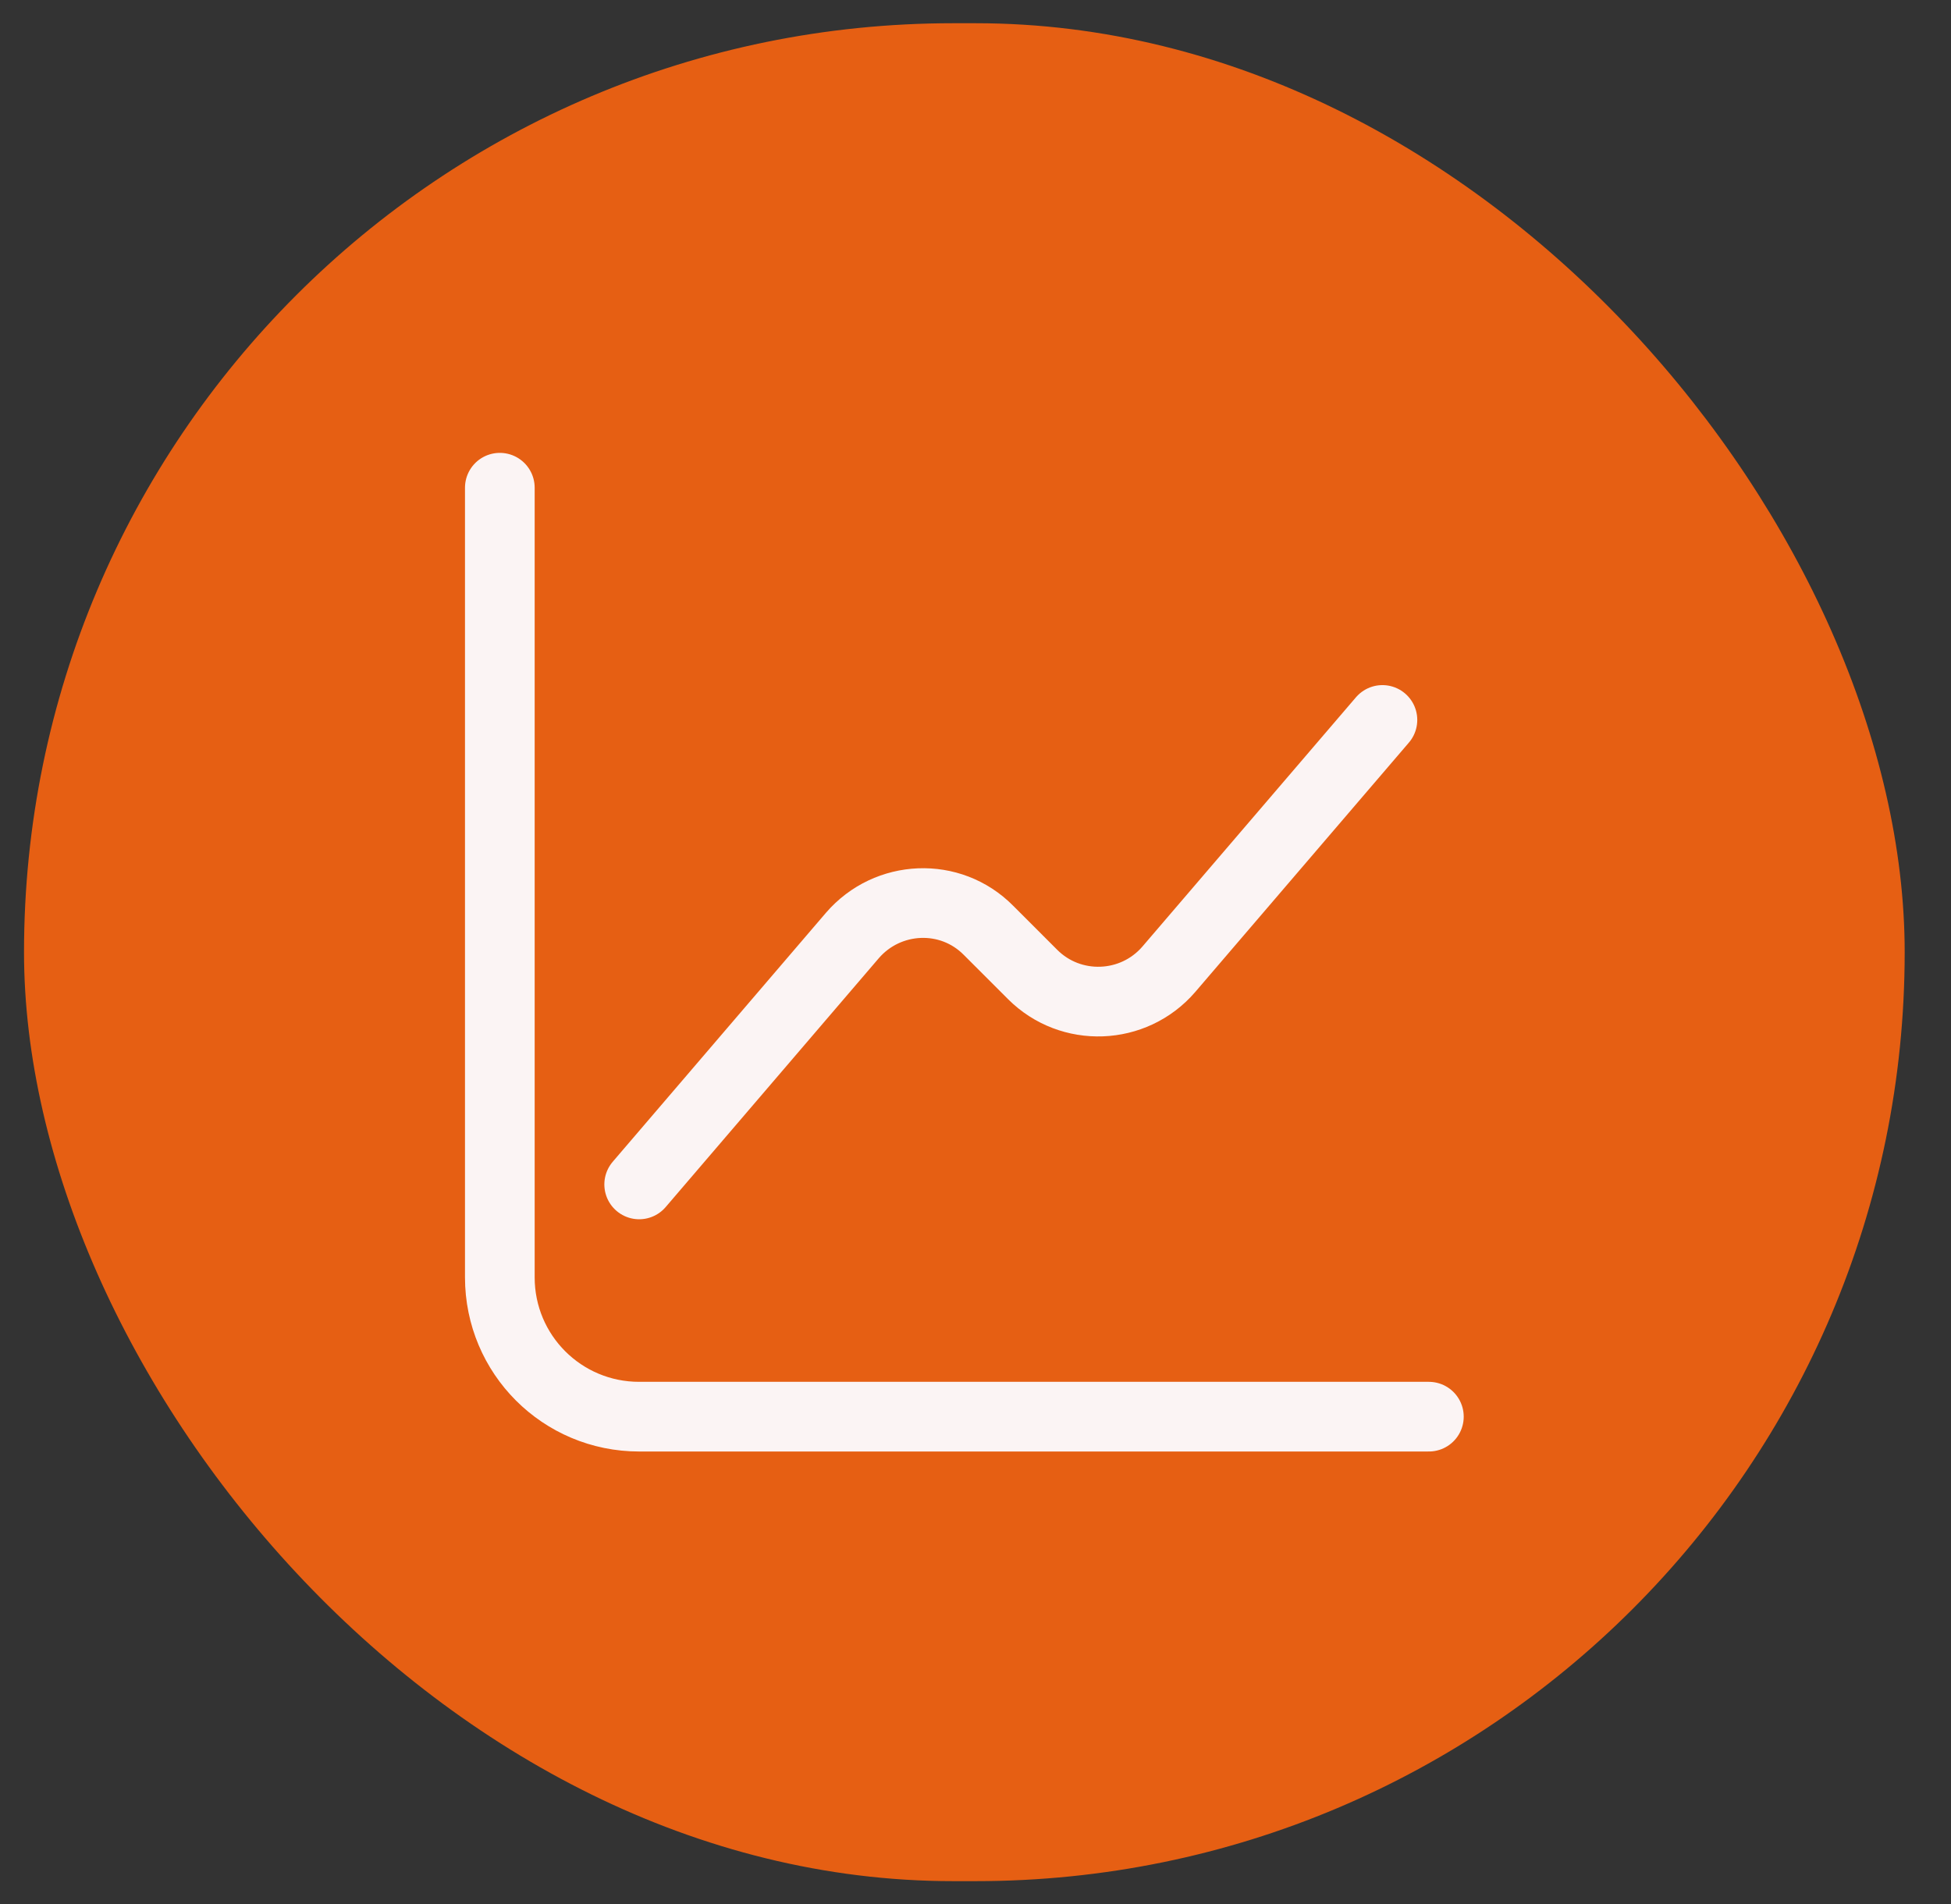 <svg width="42" height="41" viewBox="0 0 42 41" fill="none" xmlns="http://www.w3.org/2000/svg">
<rect x="0" y="0" width="42" height="41" fill="#333333" stroke="none"/>
<rect x="0.517" y="0.5" width="40.486" height="40" rx="20" fill="#E65F13"/>
<path d="M10.76 10.5V27.5C10.76 29.16 12.1 30.5 13.76 30.5H30.76" stroke="#FBF4F4" stroke-width="1.5" stroke-miterlimit="10" stroke-linecap="round" stroke-linejoin="round"/>
<path d="M13.76 25.5L18.35 20.14C19.11 19.26 20.46 19.2 21.28 20.03L22.23 20.98C23.05 21.8 24.4 21.75 25.16 20.87L29.76 15.5" stroke="#FBF4F4" stroke-width="1.5" stroke-miterlimit="10" stroke-linecap="round" stroke-linejoin="round"/>
</svg>
